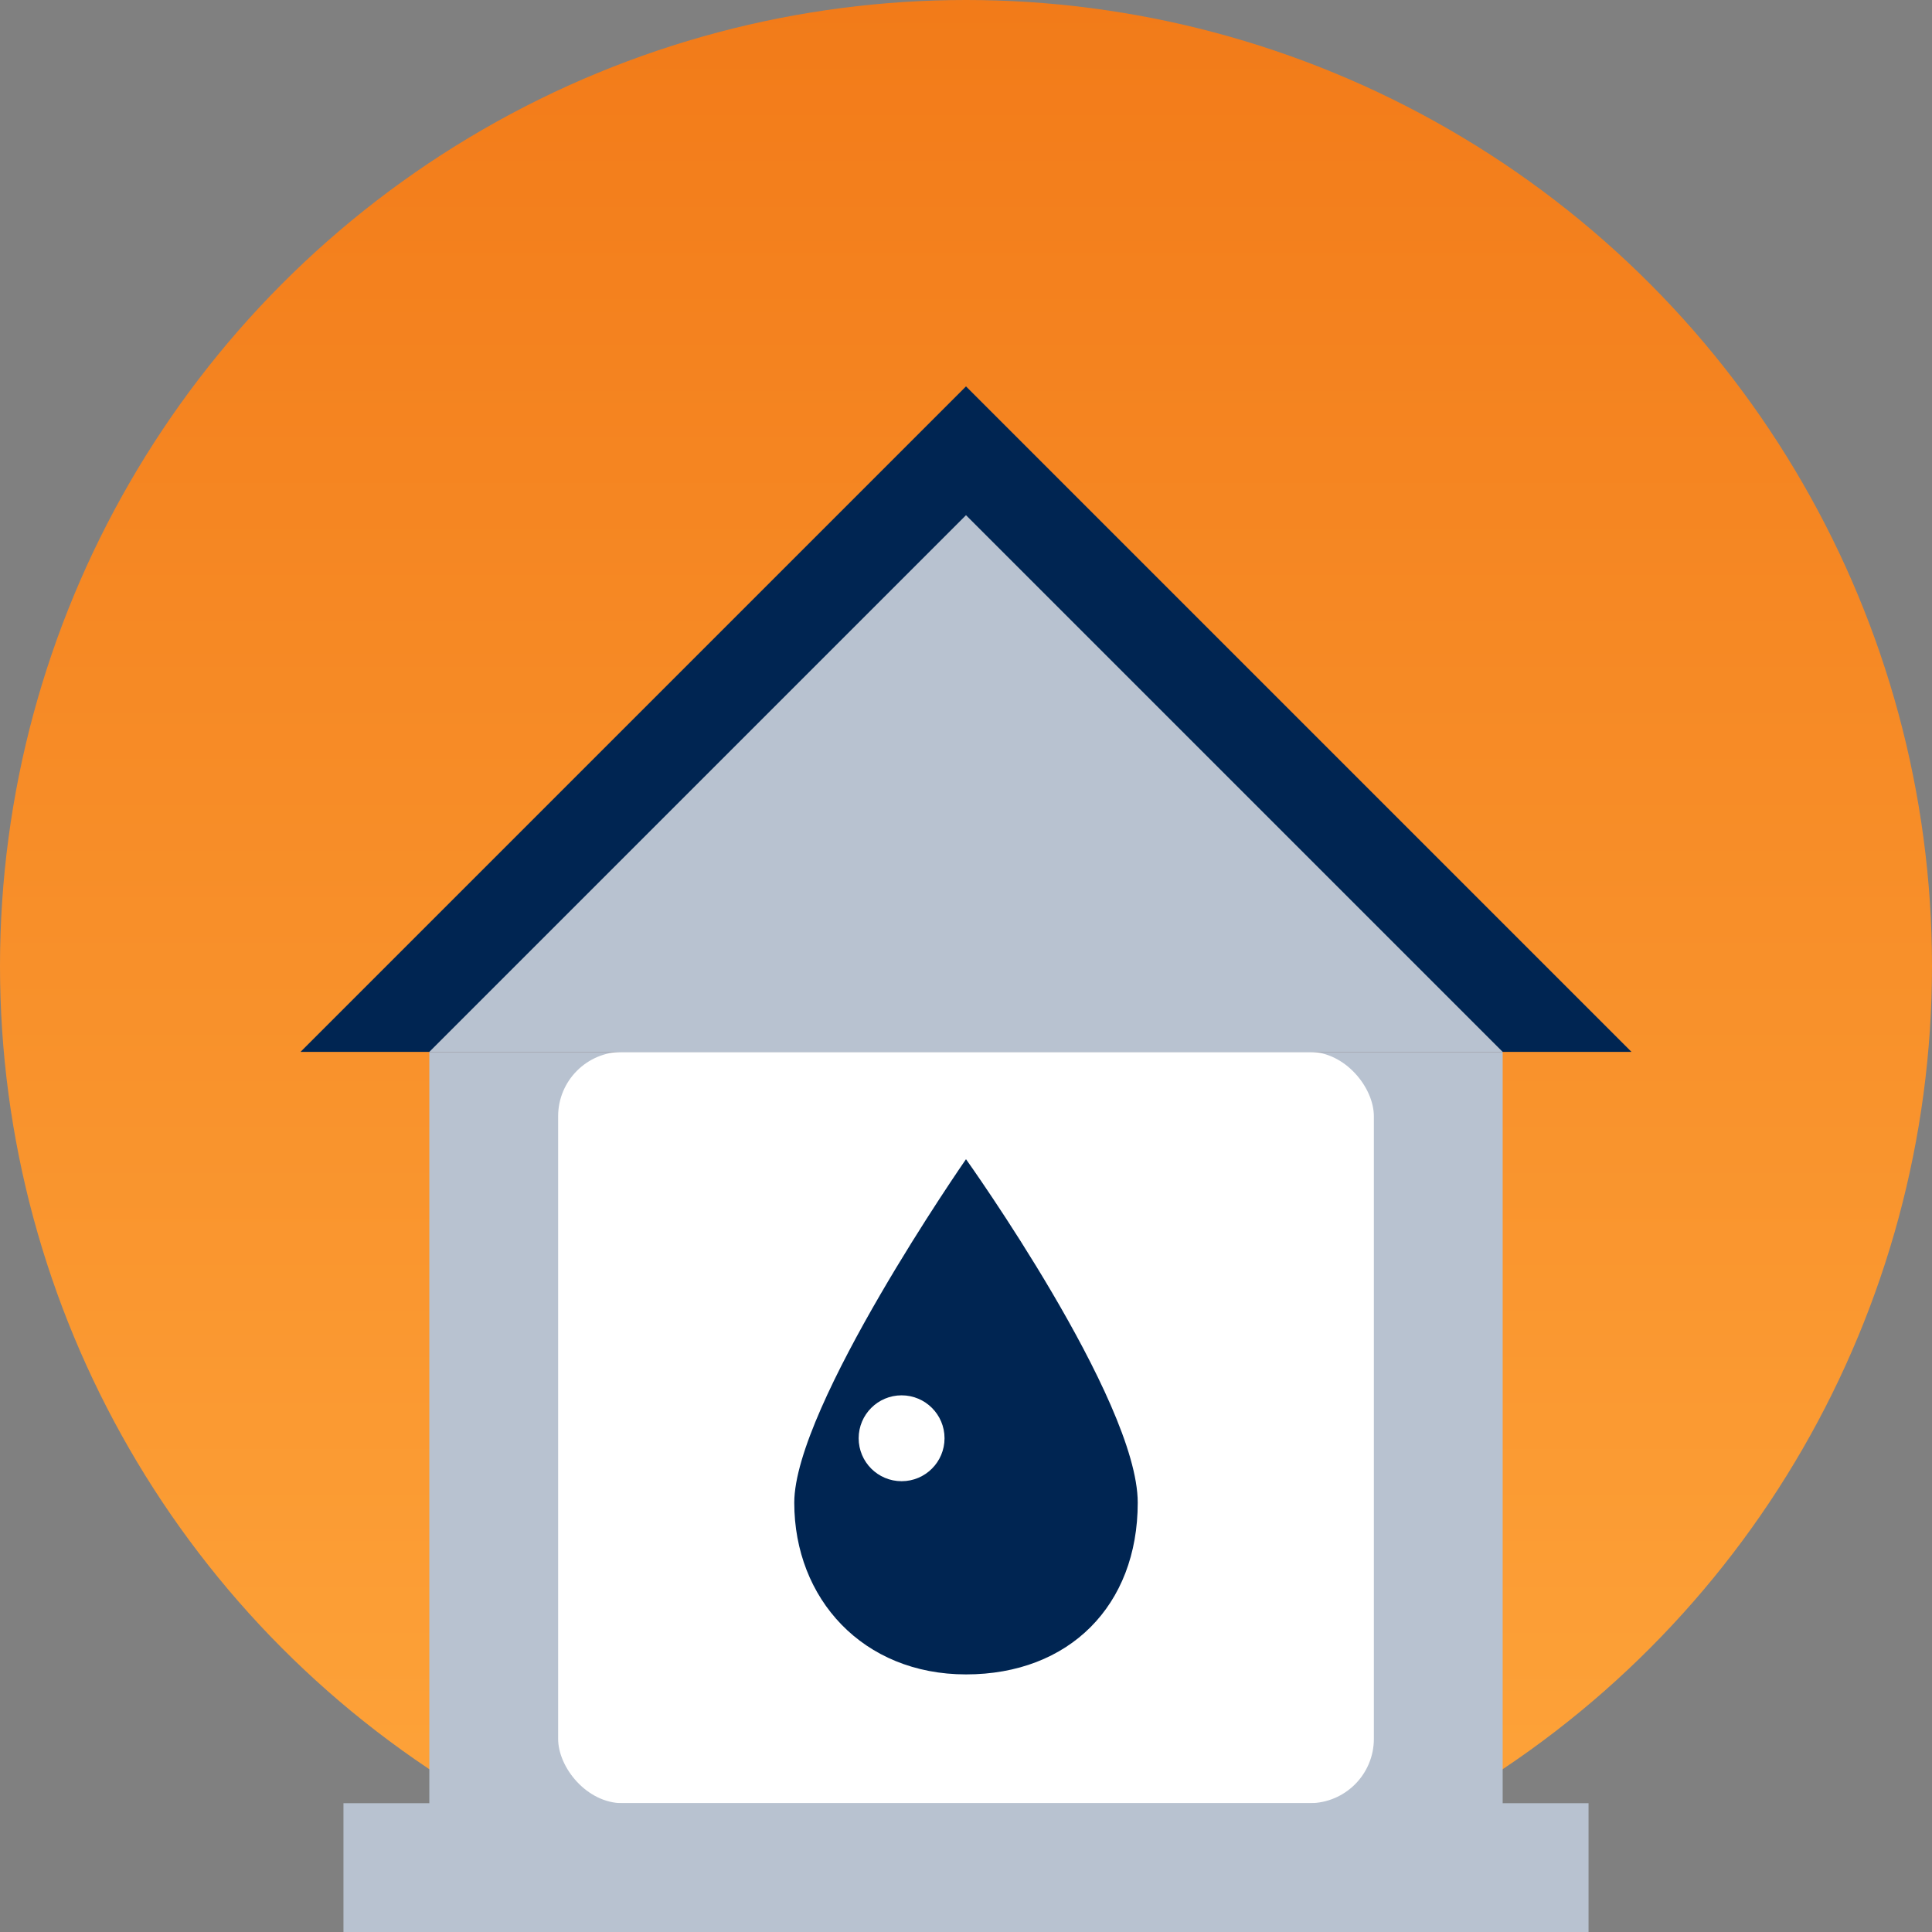 <svg width="90" height="90" viewBox="0 0 90 90" fill="none" xmlns="http://www.w3.org/2000/svg">
<rect x="0" y="0" width="90" height="90" fill="#808080" stroke="none"/>
<circle cx="45" cy="45" r="45" fill="url(#paint0_linear)"/>
<rect x="20" y="49" width="50" height="38" fill="#B8C2D0"/>
<rect x="26" y="49" width="38" height="35" rx="3" fill="white"/>
<path d="M45 18L76 49H14L45 18Z" fill="#002552"/>
<path d="M45 24L70 49H20L45 24Z" fill="#B8C2D0"/>
<rect x="16" y="84" width="58" height="6" fill="#B8C2D0"/>
<path d="M53 70C53 65.2 45 54 45 54C45 54 37 65.52 37 70C37 74.48 40.2 78 45 78C49.8 78 53 74.8 53 70Z" fill="#002552"/>
<circle cx="42" cy="67" r="2" fill="white"/>
<defs>
<linearGradient id="paint0_linear" x1="45" y1="90" x2="45" y2="-1.67766e-06" gradientUnits="userSpaceOnUse">
<stop stop-color="#FEA53B"/>
<stop offset="1" stop-color="#F27B19"/>
</linearGradient>
</defs>
</svg>
